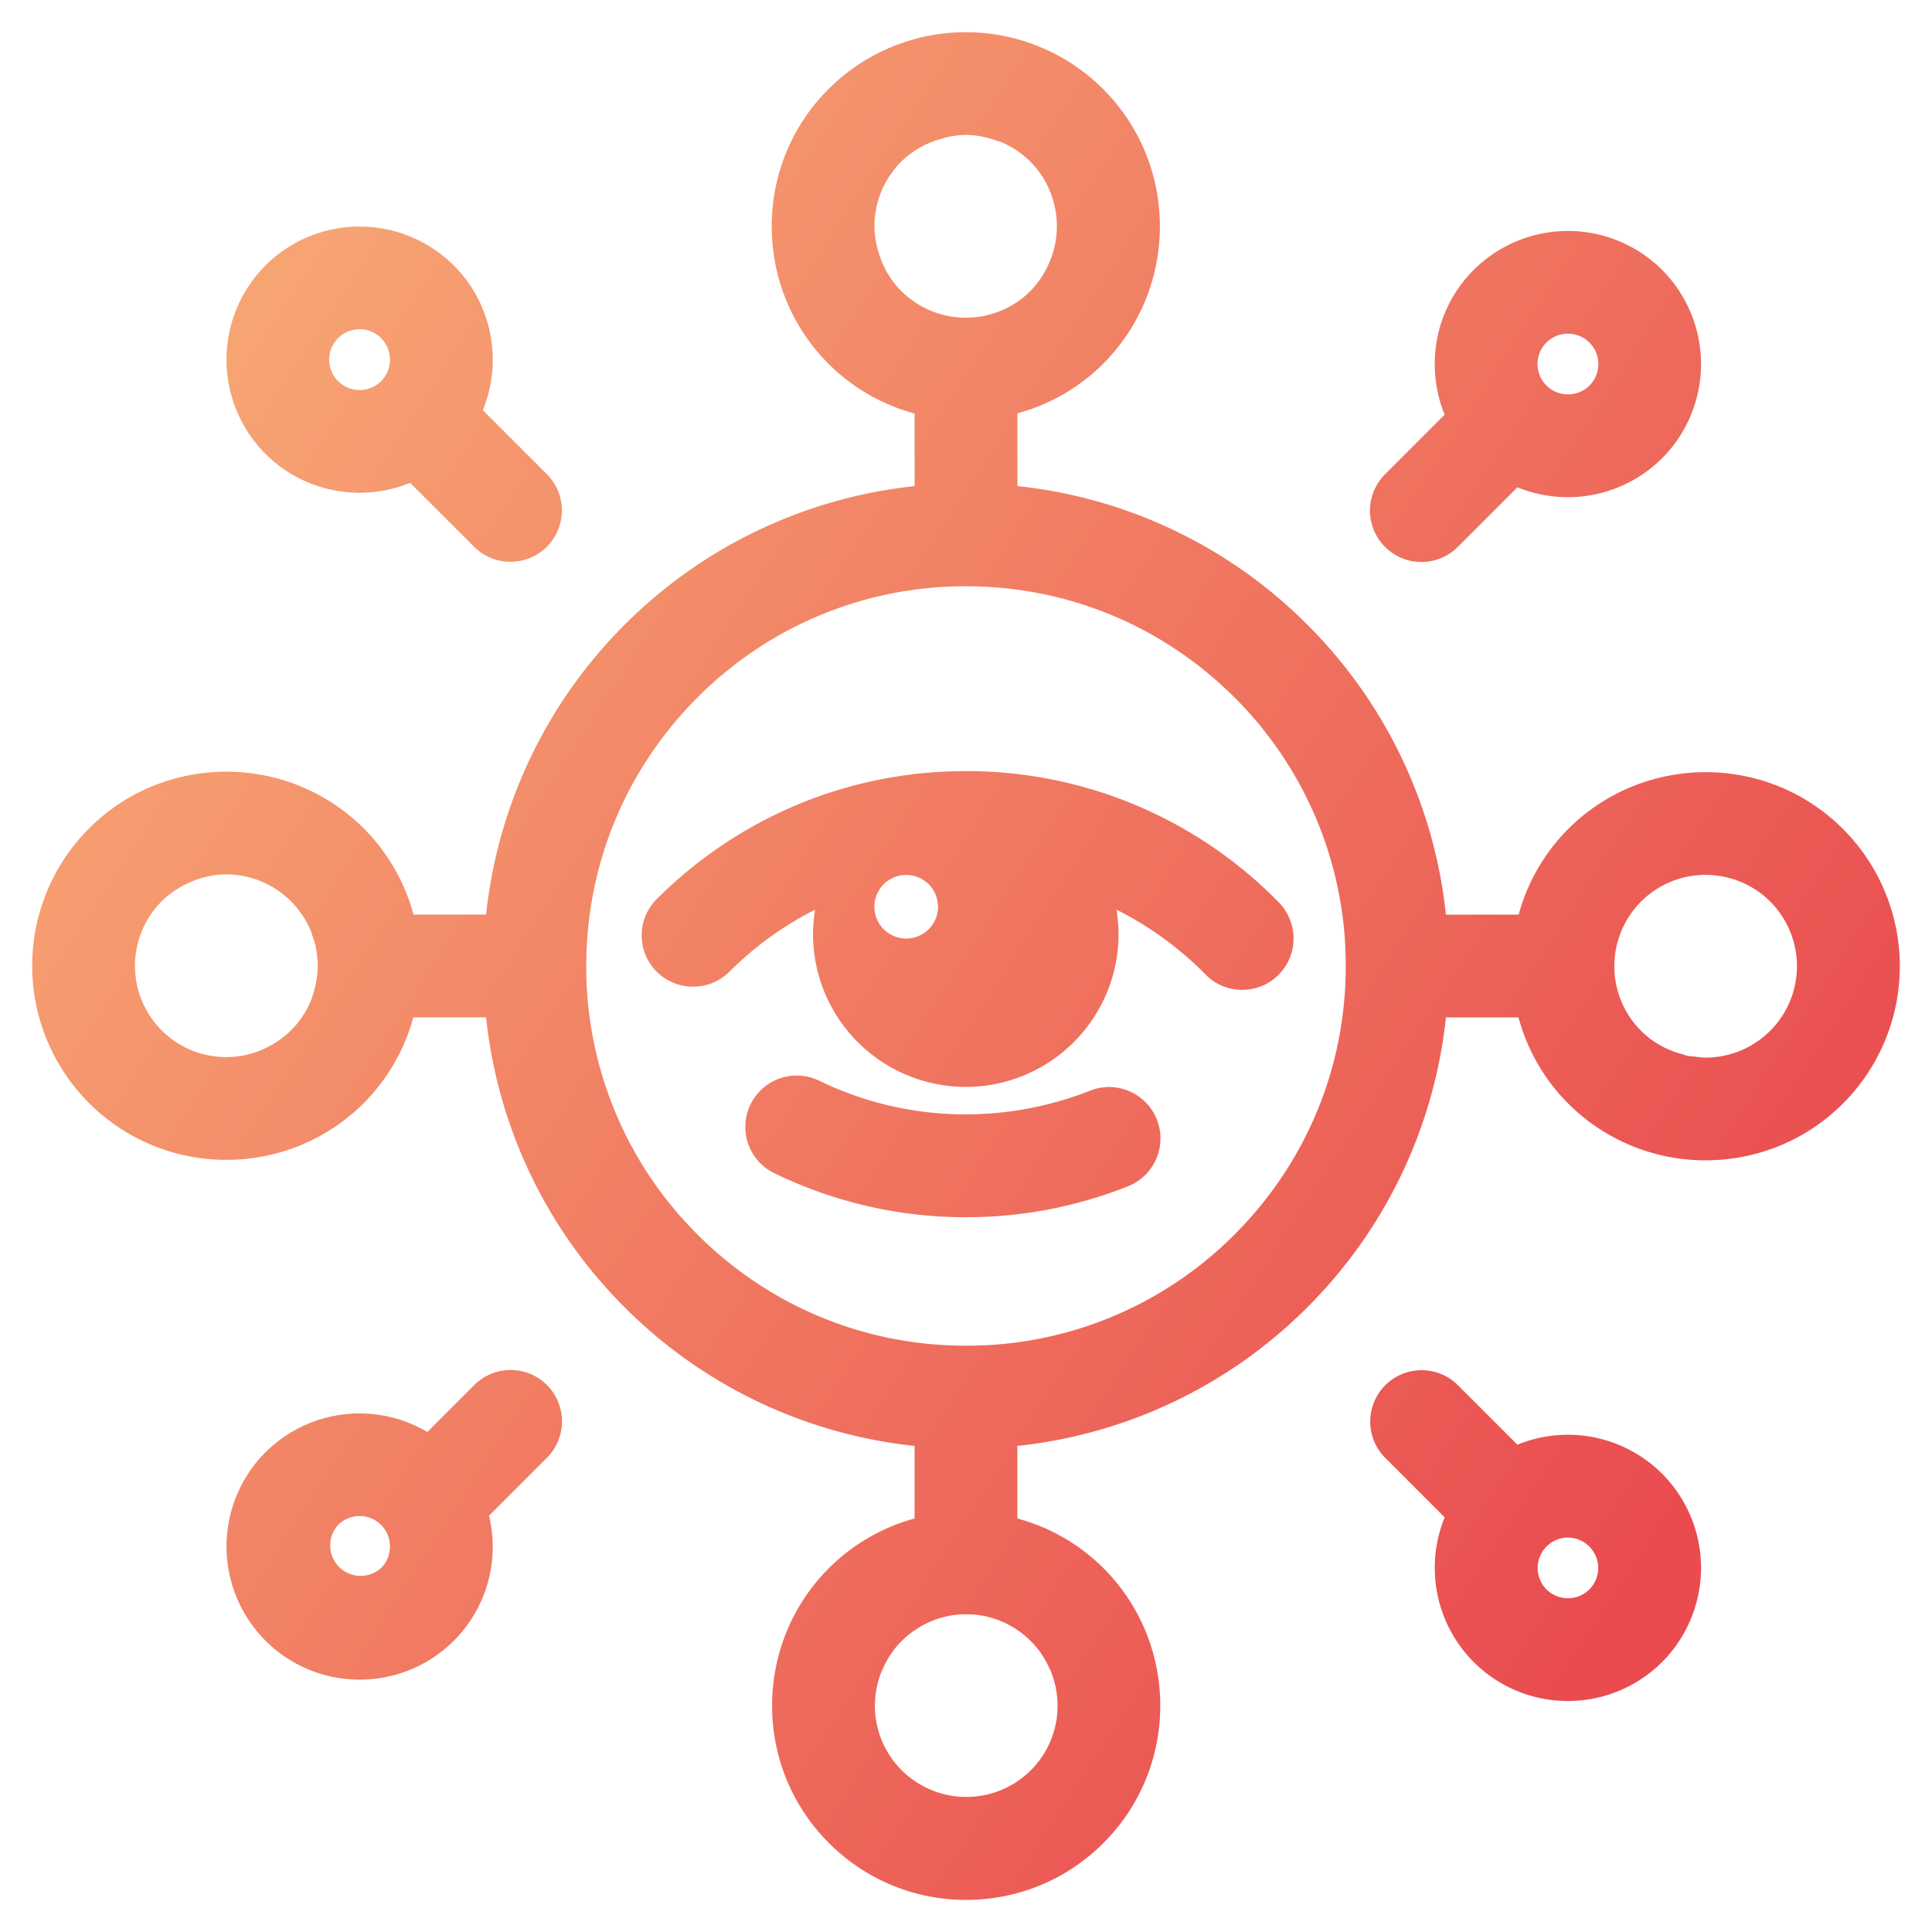 <?xml version="1.0" encoding="UTF-8"?> <svg xmlns="http://www.w3.org/2000/svg" width="60" height="60" fill="none" viewBox="0 0 60 60"> <path fill="#fff" d="M0 0h60v60H0z"></path> <path fill="url(#paint0_linear)" d="M14.729 43.014l-1.457 1.457a4.142 4.142 0 00-5.028.631 4.142 4.142 0 000 5.85 4.123 4.123 0 002.925 1.21 4.124 4.124 0 004.018-5.091l1.799-1.8a1.595 1.595 0 10-2.257-2.257zm-2.893 5.68a.945.945 0 01-1.335-1.335.943.943 0 011.335 0 .947.947 0 010 1.335z"></path> <path fill="url(#paint1_linear)" d="M44.143 17.453c.408 0 .816-.156 1.129-.467l1.852-1.853a4.147 4.147 0 004.494-.902 4.142 4.142 0 000-5.849 4.141 4.141 0 00-5.85 0 4.108 4.108 0 00-1.211 2.925c0 .548.107 1.08.308 1.571l-1.85 1.851a1.595 1.595 0 001.128 2.724zm3.882-6.814a.941.941 0 01.668-.275.942.942 0 01.668 1.61.946.946 0 01-1.612-.667c0-.252.098-.49.276-.668z"></path> <path fill="url(#paint2_linear)" d="M11.168 15.302c.534 0 1.068-.102 1.569-.307l1.985 1.984c.311.312.72.468 1.129.468a1.595 1.595 0 001.129-2.725l-1.985-1.984a4.143 4.143 0 00-.902-4.494 4.144 4.144 0 00-5.85 0 4.143 4.143 0 000 5.85 4.126 4.126 0 002.925 1.208zm-.667-4.801a.941.941 0 011.334 0 .944.944 0 11-1.335 0z"></path> <path fill="url(#paint3_linear)" d="M51.618 45.768a4.141 4.141 0 00-4.494-.902l-1.846-1.846a1.595 1.595 0 10-2.257 2.257l1.845 1.846a4.142 4.142 0 00.902 4.494 4.124 4.124 0 002.924 1.209c1.06 0 2.119-.404 2.926-1.21a4.141 4.141 0 000-5.848zm-2.257 3.591a.946.946 0 01-1.335.001.946.946 0 01.667-1.61.946.946 0 01.668 1.61z"></path> <path fill="url(#paint4_linear)" d="M33.881 33.861a10.56 10.56 0 01-3.942.747 10.398 10.398 0 01-4.499-1.046 1.596 1.596 0 10-1.394 2.872 13.572 13.572 0 005.874 1.368h.079a13.56 13.56 0 005.07-.977 1.597 1.597 0 00-1.188-2.964z"></path> <path fill="url(#paint5_linear)" d="M20.397 27.919a1.594 1.594 0 00-.007 2.253 1.601 1.601 0 002.26.007 10.417 10.417 0 012.663-1.928 5.015 5.015 0 00-.064.76 4.747 4.747 0 004.745 4.744 4.747 4.747 0 004.744-4.745c0-.255-.026-.51-.064-.76a10.576 10.576 0 012.765 2.012c.306.32.721.479 1.136.479.403 0 .805-.147 1.118-.453.632-.62.638-1.629.025-2.26a13.554 13.554 0 00-9.635-4.081H30c-3.627 0-7.03 1.411-9.603 3.972zm7.746 1.229a.988.988 0 110-1.976.988.988 0 010 1.976z"></path> <path fill="url(#paint6_linear)" d="M31.596 12.837a5.973 5.973 0 002.663-1.54c2.35-2.355 2.35-6.18 0-8.53a6.031 6.031 0 00-8.53 0c-2.35 2.35-2.35 6.175 0 8.53a5.993 5.993 0 002.675 1.546v2.254A14.95 14.95 0 0019.4 19.4a14.95 14.95 0 00-4.304 9.003h-2.254a5.993 5.993 0 00-1.545-2.676 6.035 6.035 0 00-4.266-1.762c-1.545 0-3.09.587-4.265 1.762a6.031 6.031 0 000 8.53 6.013 6.013 0 004.265 1.763 6.024 6.024 0 004.266-1.762 6.007 6.007 0 001.539-2.663h2.26A14.915 14.915 0 0019.4 40.6a14.915 14.915 0 009.003 4.304v2.254a5.987 5.987 0 00-2.663 1.545c-2.35 2.356-2.35 6.181 0 8.53a5.993 5.993 0 004.265 1.77c1.546 0 3.09-.588 4.266-1.77 2.35-2.349 2.35-6.174 0-8.53a5.993 5.993 0 00-2.676-1.545v-2.254A14.934 14.934 0 0040.6 40.6a14.934 14.934 0 004.304-9.003h2.254c.268.984.779 1.91 1.545 2.676a6.024 6.024 0 004.266 1.762c1.545 0 3.09-.587 4.265-1.762a6.031 6.031 0 000-8.53c-2.35-2.35-6.175-2.35-8.53 0a5.973 5.973 0 00-1.54 2.662h-2.26A14.915 14.915 0 0040.6 19.4a14.915 14.915 0 00-9.003-4.304v-2.26zM9.82 30.489c-.002.015-.001.031-.004.047-.006.031-.02.06-.027.09a2.823 2.823 0 01-.128.435c-.138.341-.346.66-.624.938a2.828 2.828 0 01-.547.42 2.835 2.835 0 01-2.528.205 2.837 2.837 0 01-.94-4.634c.246-.246.53-.43.829-.568a2.826 2.826 0 011.181-.268 2.858 2.858 0 012.628 1.774c.016.038.022.08.036.117.047.134.094.27.12.408l.004.044c.029.165.047.33.047.498 0 .165-.018.33-.047.494zm41.143-2.488a2.818 2.818 0 012.005-.83c.727 0 1.455.275 2.01.83a2.84 2.84 0 01-2.01 4.844c-.118 0-.235-.02-.354-.034-.062-.008-.125-.006-.187-.018-.066-.013-.129-.04-.194-.058a2.792 2.792 0 01-1.27-.724 2.84 2.84 0 010-4.01zM27.989 9.037a2.791 2.791 0 01-.693-1.166 2.822 2.822 0 01-.14-.84c0-.727.278-1.454.833-2.01a2.808 2.808 0 011.171-.69c.272-.084.552-.14.834-.14.316 0 .63.064.931.169.046.016.094.023.139.041l.006.003c.339.139.657.345.93.618.382.383.622.848.742 1.337.16.656.08 1.348-.232 1.958a2.788 2.788 0 01-.51.722 2.842 2.842 0 01-4.011-.002zm3.614 41.59a2.801 2.801 0 01.999 1.209c.01.022.025.042.034.065.006.012.007.026.012.038a2.833 2.833 0 01-.636 3.04 2.84 2.84 0 01-4.79-1.467 2.845 2.845 0 01.144-1.573c.005-.012.006-.026.012-.038.009-.023.024-.043.034-.066.139-.316.332-.614.59-.872a2.79 2.79 0 01.404-.332 2.789 2.789 0 011.602-.498 2.796 2.796 0 011.596.494zM38.34 21.66A11.74 11.74 0 0141.794 30c0 3.148-1.226 6.11-3.455 8.34A11.718 11.718 0 0130 41.792c-3.148 0-6.11-1.225-8.34-3.454A11.718 11.718 0 0118.207 30c0-3.148 1.227-6.11 3.455-8.34A11.718 11.718 0 0130 18.207c3.148 0 6.11 1.227 8.34 3.455z"></path> <defs> <linearGradient id="paint0_linear" x1="-25.5" x2="51.663" y1="-1.5" y2="48.655" gradientUnits="userSpaceOnUse"> <stop stop-color="#FFD888"></stop> <stop offset="1" stop-color="#E94B4F"></stop> </linearGradient> <linearGradient id="paint1_linear" x1="-25.5" x2="51.663" y1="-1.5" y2="48.655" gradientUnits="userSpaceOnUse"> <stop stop-color="#FFD888"></stop> <stop offset="1" stop-color="#E94B4F"></stop> </linearGradient> <linearGradient id="paint2_linear" x1="-25.5" x2="51.663" y1="-1.5" y2="48.655" gradientUnits="userSpaceOnUse"> <stop stop-color="#FFD888"></stop> <stop offset="1" stop-color="#E94B4F"></stop> </linearGradient> <linearGradient id="paint3_linear" x1="-25.5" x2="51.663" y1="-1.5" y2="48.655" gradientUnits="userSpaceOnUse"> <stop stop-color="#FFD888"></stop> <stop offset="1" stop-color="#E94B4F"></stop> </linearGradient> <linearGradient id="paint4_linear" x1="-25.5" x2="51.663" y1="-1.5" y2="48.655" gradientUnits="userSpaceOnUse"> <stop stop-color="#FFD888"></stop> <stop offset="1" stop-color="#E94B4F"></stop> </linearGradient> <linearGradient id="paint5_linear" x1="-25.5" x2="51.663" y1="-1.5" y2="48.655" gradientUnits="userSpaceOnUse"> <stop stop-color="#FFD888"></stop> <stop offset="1" stop-color="#E94B4F"></stop> </linearGradient> <linearGradient id="paint6_linear" x1="-25.5" x2="51.663" y1="-1.5" y2="48.655" gradientUnits="userSpaceOnUse"> <stop stop-color="#FFD888"></stop> <stop offset="1" stop-color="#E94B4F"></stop> </linearGradient> </defs> </svg> 